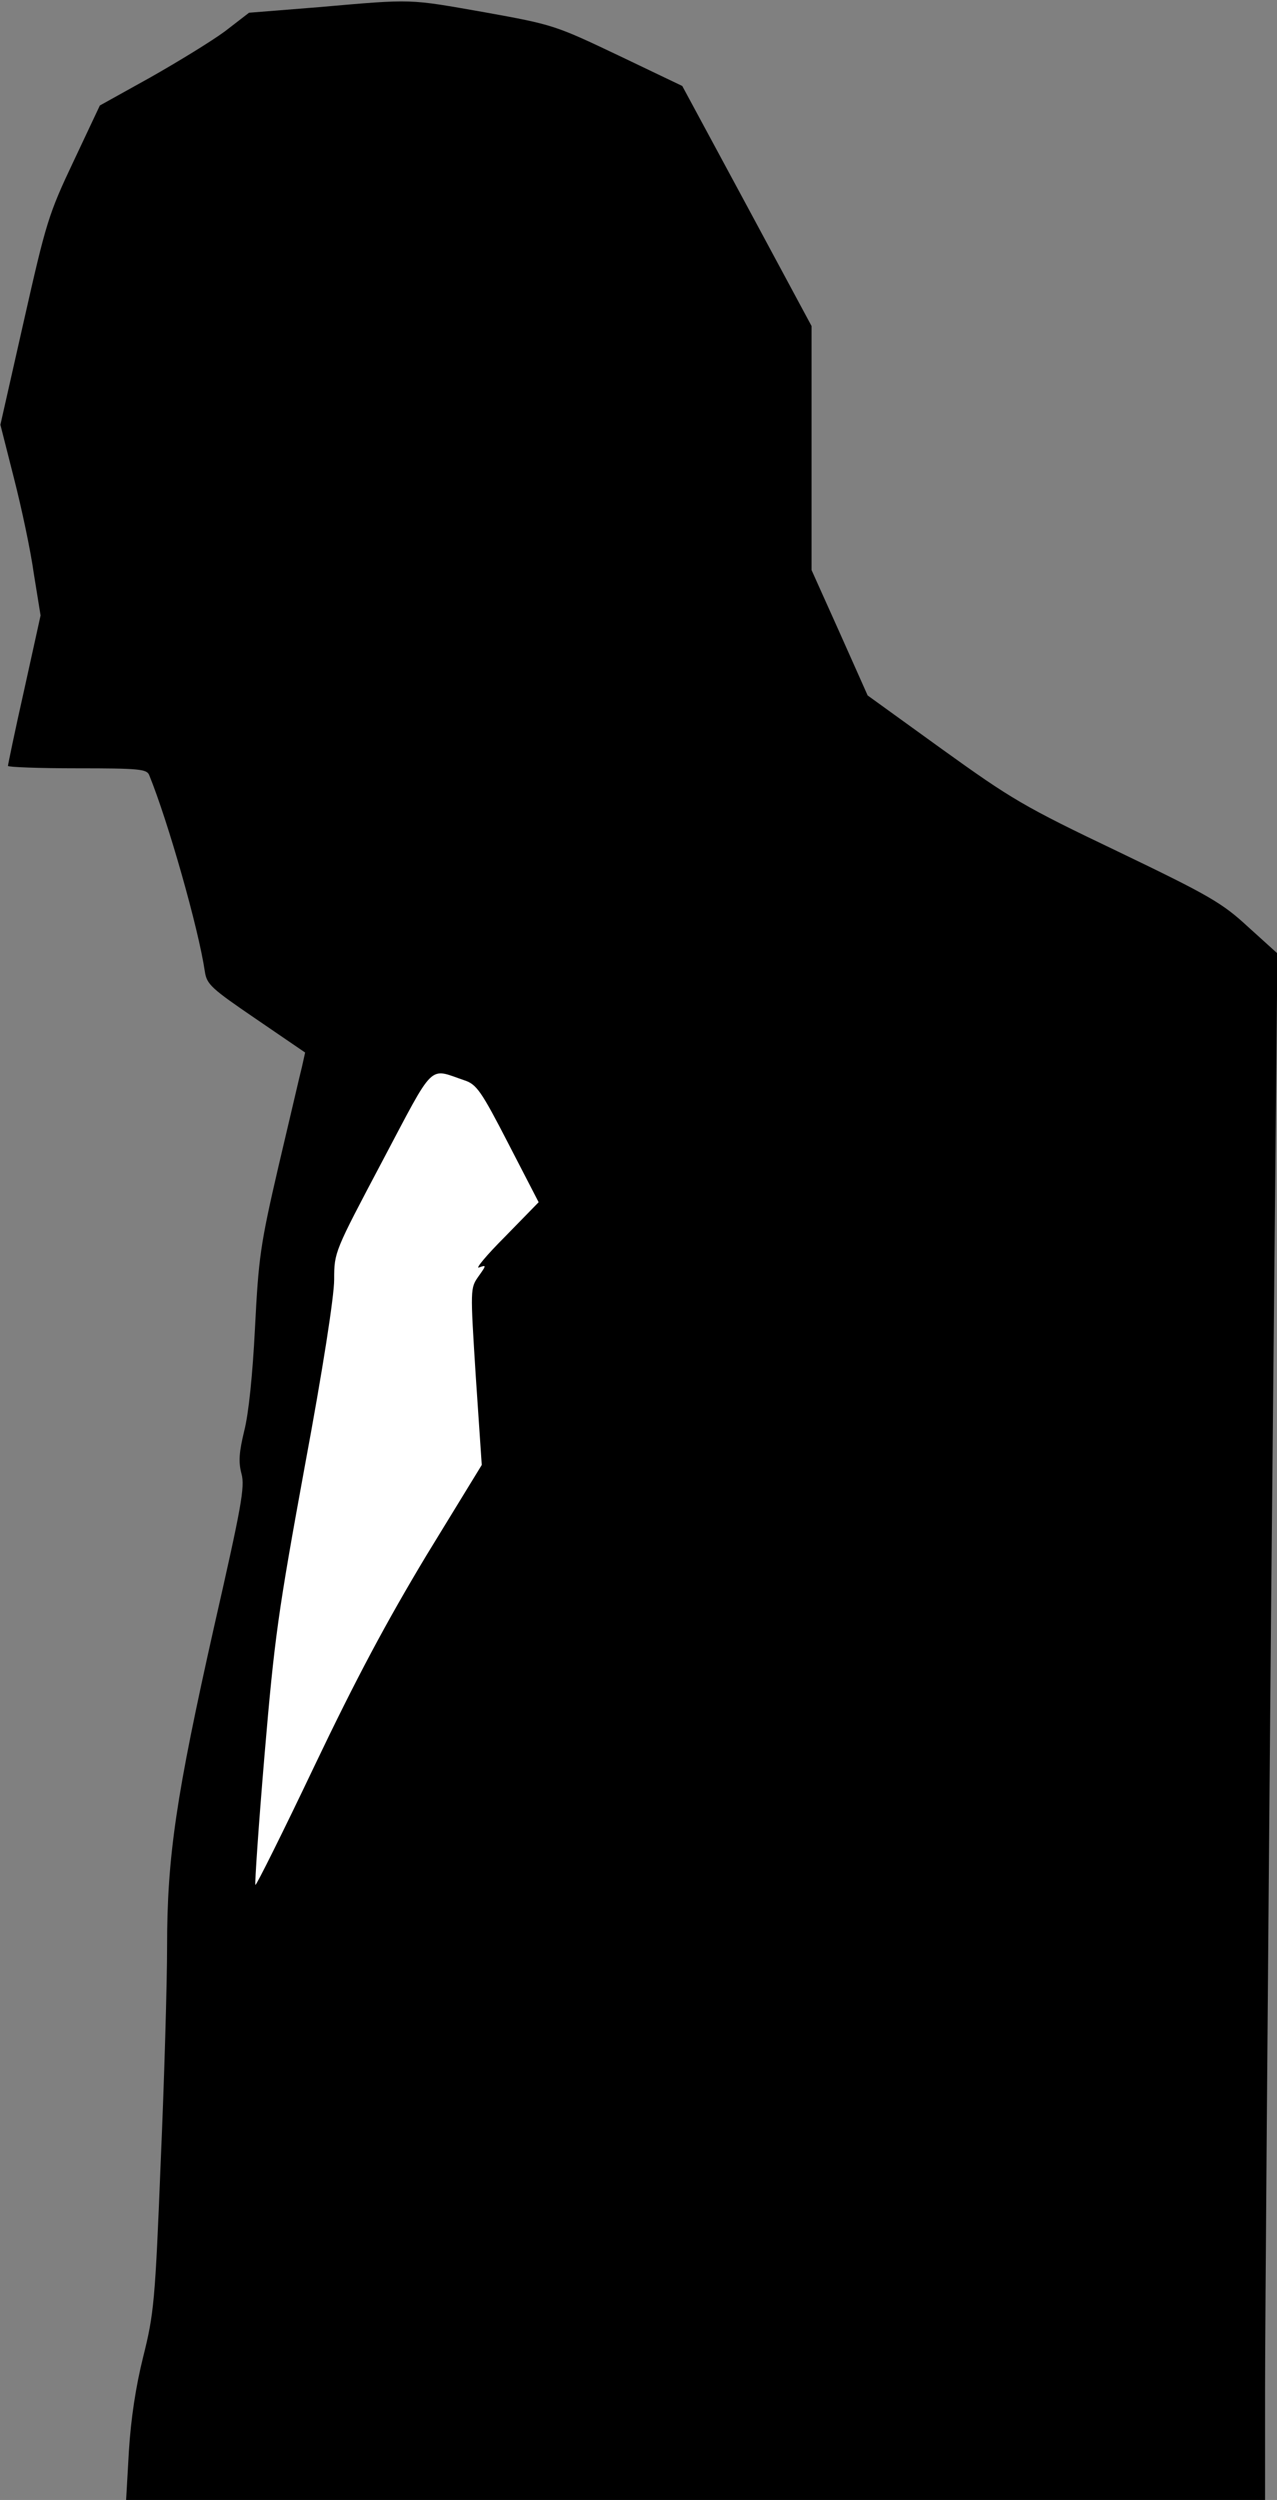 <?xml version="1.0" standalone="no"?>
<!DOCTYPE svg PUBLIC "-//W3C//DTD SVG 20010904//EN"
 "http://www.w3.org/TR/2001/REC-SVG-20010904/DTD/svg10.dtd">
<svg version="1.0" xmlns="http://www.w3.org/2000/svg"
 width="321pt" height="628pt" viewBox="0 0 321 628"
 preserveAspectRatio="xMidYMid meet">
<rect x="0" y="0" width="321" height="628" fill="#808080" stroke="none"/>
<g transform="translate(0,628) scale(0.1,-0.1)"
fill="#000000" stroke="none">
<path fill="#000000" stroke="none" d="M801 6262 l-175 -14 -61 -47 c-34 -25
-119 -77 -188 -116 l-126 -70 -66 -140 c-63 -133 -69 -153 -125 -401 l-59
-261 34 -134 c19 -74 42 -182 50 -240 l17 -105 -41 -186 c-23 -102 -41 -189
-41 -192 0 -3 78 -6 174 -6 156 0 175 -2 181 -17 47 -115 124 -385 140 -494 5
-32 16 -42 129 -119 l123 -84 -8 -36 c-5 -19 -31 -132 -59 -250 -46 -198 -50
-230 -59 -405 -6 -119 -16 -216 -27 -259 -13 -54 -15 -78 -7 -108 9 -33 0 -82
-69 -385 -95 -423 -118 -576 -118 -802 0 -91 -7 -335 -16 -541 -14 -351 -17
-382 -44 -490 -19 -76 -31 -157 -36 -237 l-7 -123 1432 0 1431 0 0 278 c0 152
7 1026 15 1942 l16 1665 -73 66 c-66 61 -97 79 -328 190 -237 113 -268 132
-442 257 l-187 135 -70 157 -71 158 0 307 0 306 -162 301 -163 302 -161 77
c-158 75 -163 77 -335 108 -194 34 -177 34 -418 13z"/>
<path fill="#ffffff" stroke="none" d="M1168 3566 c30 -10 42 -27 110 -159
l76 -147 -84 -86 c-47 -47 -76 -82 -66 -78 19 7 19 6 -1 -22 -21 -30 -21 -30
-7 -252 l15 -222 -139 -227 c-101 -168 -176 -308 -282 -530 -79 -166 -146
-300 -148 -298 -2 2 8 149 23 327 25 294 34 358 101 724 46 247 74 428 74 470
0 69 1 70 121 297 134 253 115 234 207 203z"/>
</g>
</svg>
